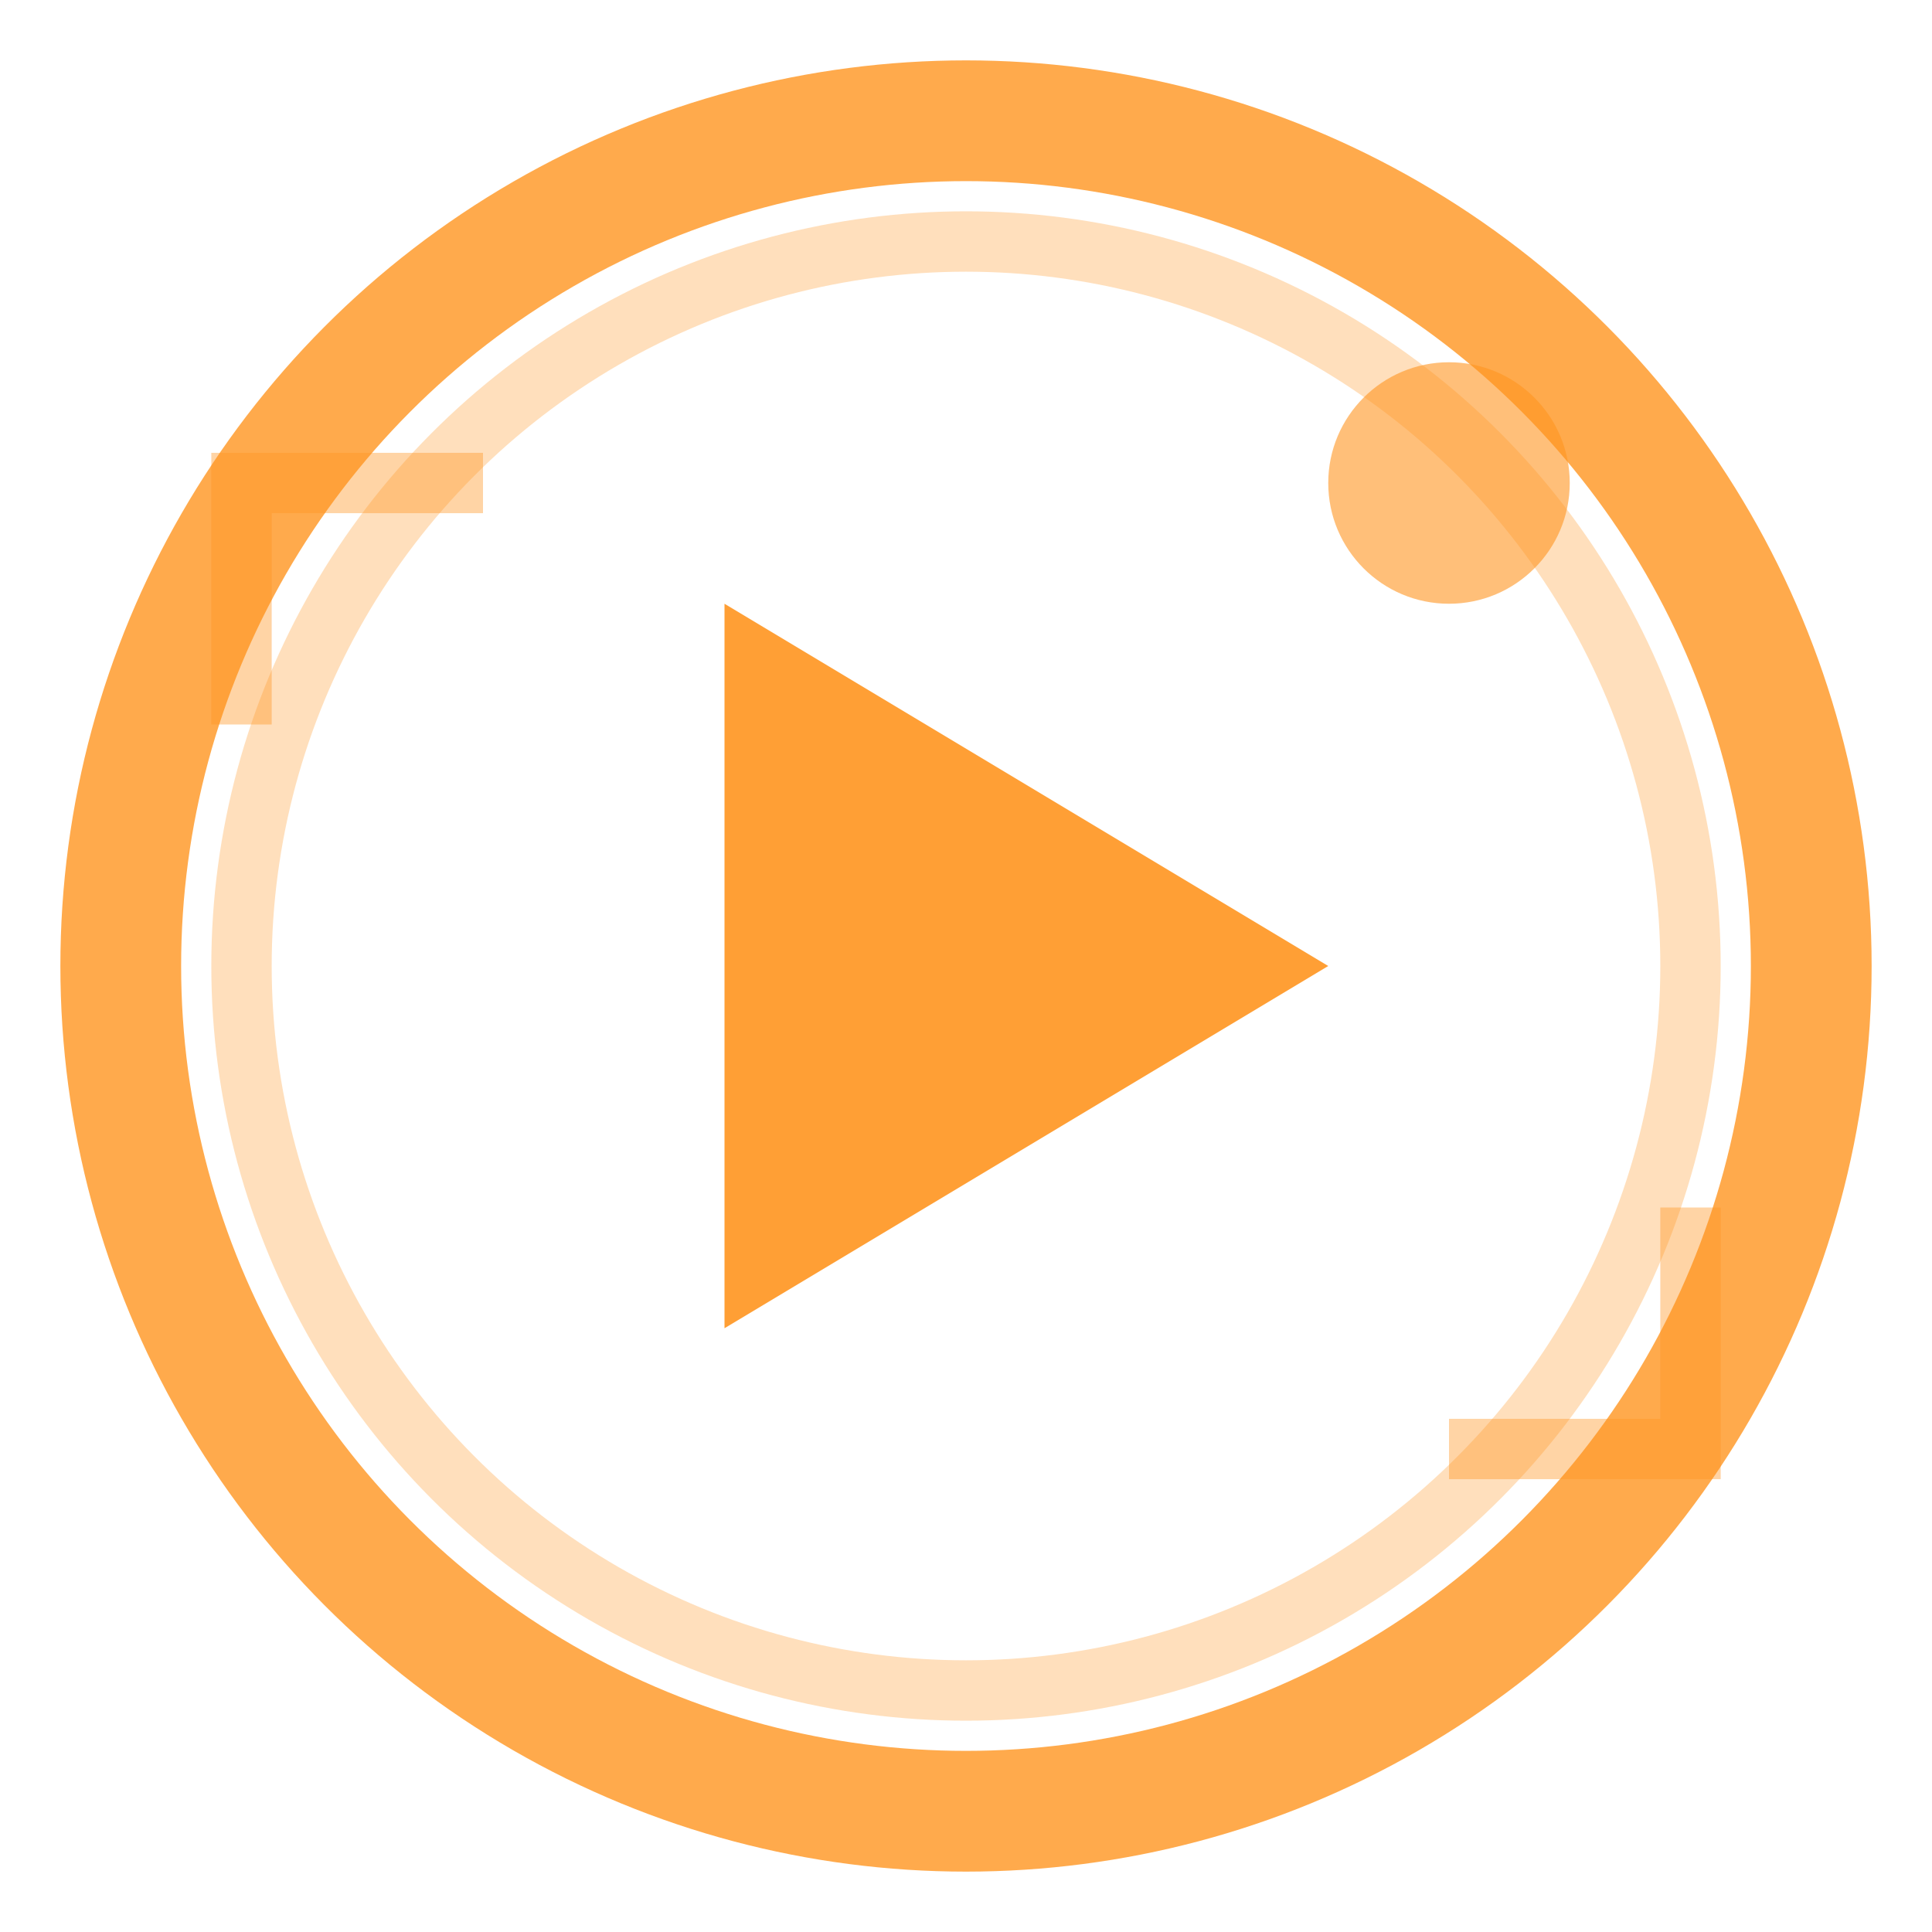 <svg width="32" height="32" viewBox="0 0 32 32" xmlns="http://www.w3.org/2000/svg">
  <!-- Outer circle -->
  <circle 
    cx="16" 
    cy="16" 
    r="14" 
    fill="none" 
    stroke="#FF9520" 
    stroke-width="2"
    opacity="0.8"
  />
  
  <!-- Inner circle for depth -->
  <circle 
    cx="16" 
    cy="16" 
    r="12" 
    fill="none" 
    stroke="#FF9520" 
    stroke-width="1"
    opacity="0.3"
  />
  
  <!-- Play button triangle -->
  <path 
    d="M12 10 L12 22 L22 16 Z" 
    fill="#FF9520"
    stroke="none"
    opacity="0.9"
  />
  
  <!-- Accent dot -->
  <circle 
    cx="24" 
    cy="8" 
    r="2" 
    fill="#FF9520" 
    opacity="0.6"
  />
  
  <!-- Corner brackets -->
  <path 
    d="M4 12 L4 8 L8 8" 
    fill="none" 
    stroke="#FF9520" 
    stroke-width="1" 
    opacity="0.4"
  />
  <path 
    d="M28 20 L28 24 L24 24" 
    fill="none" 
    stroke="#FF9520" 
    stroke-width="1" 
    opacity="0.4"
  />
</svg>